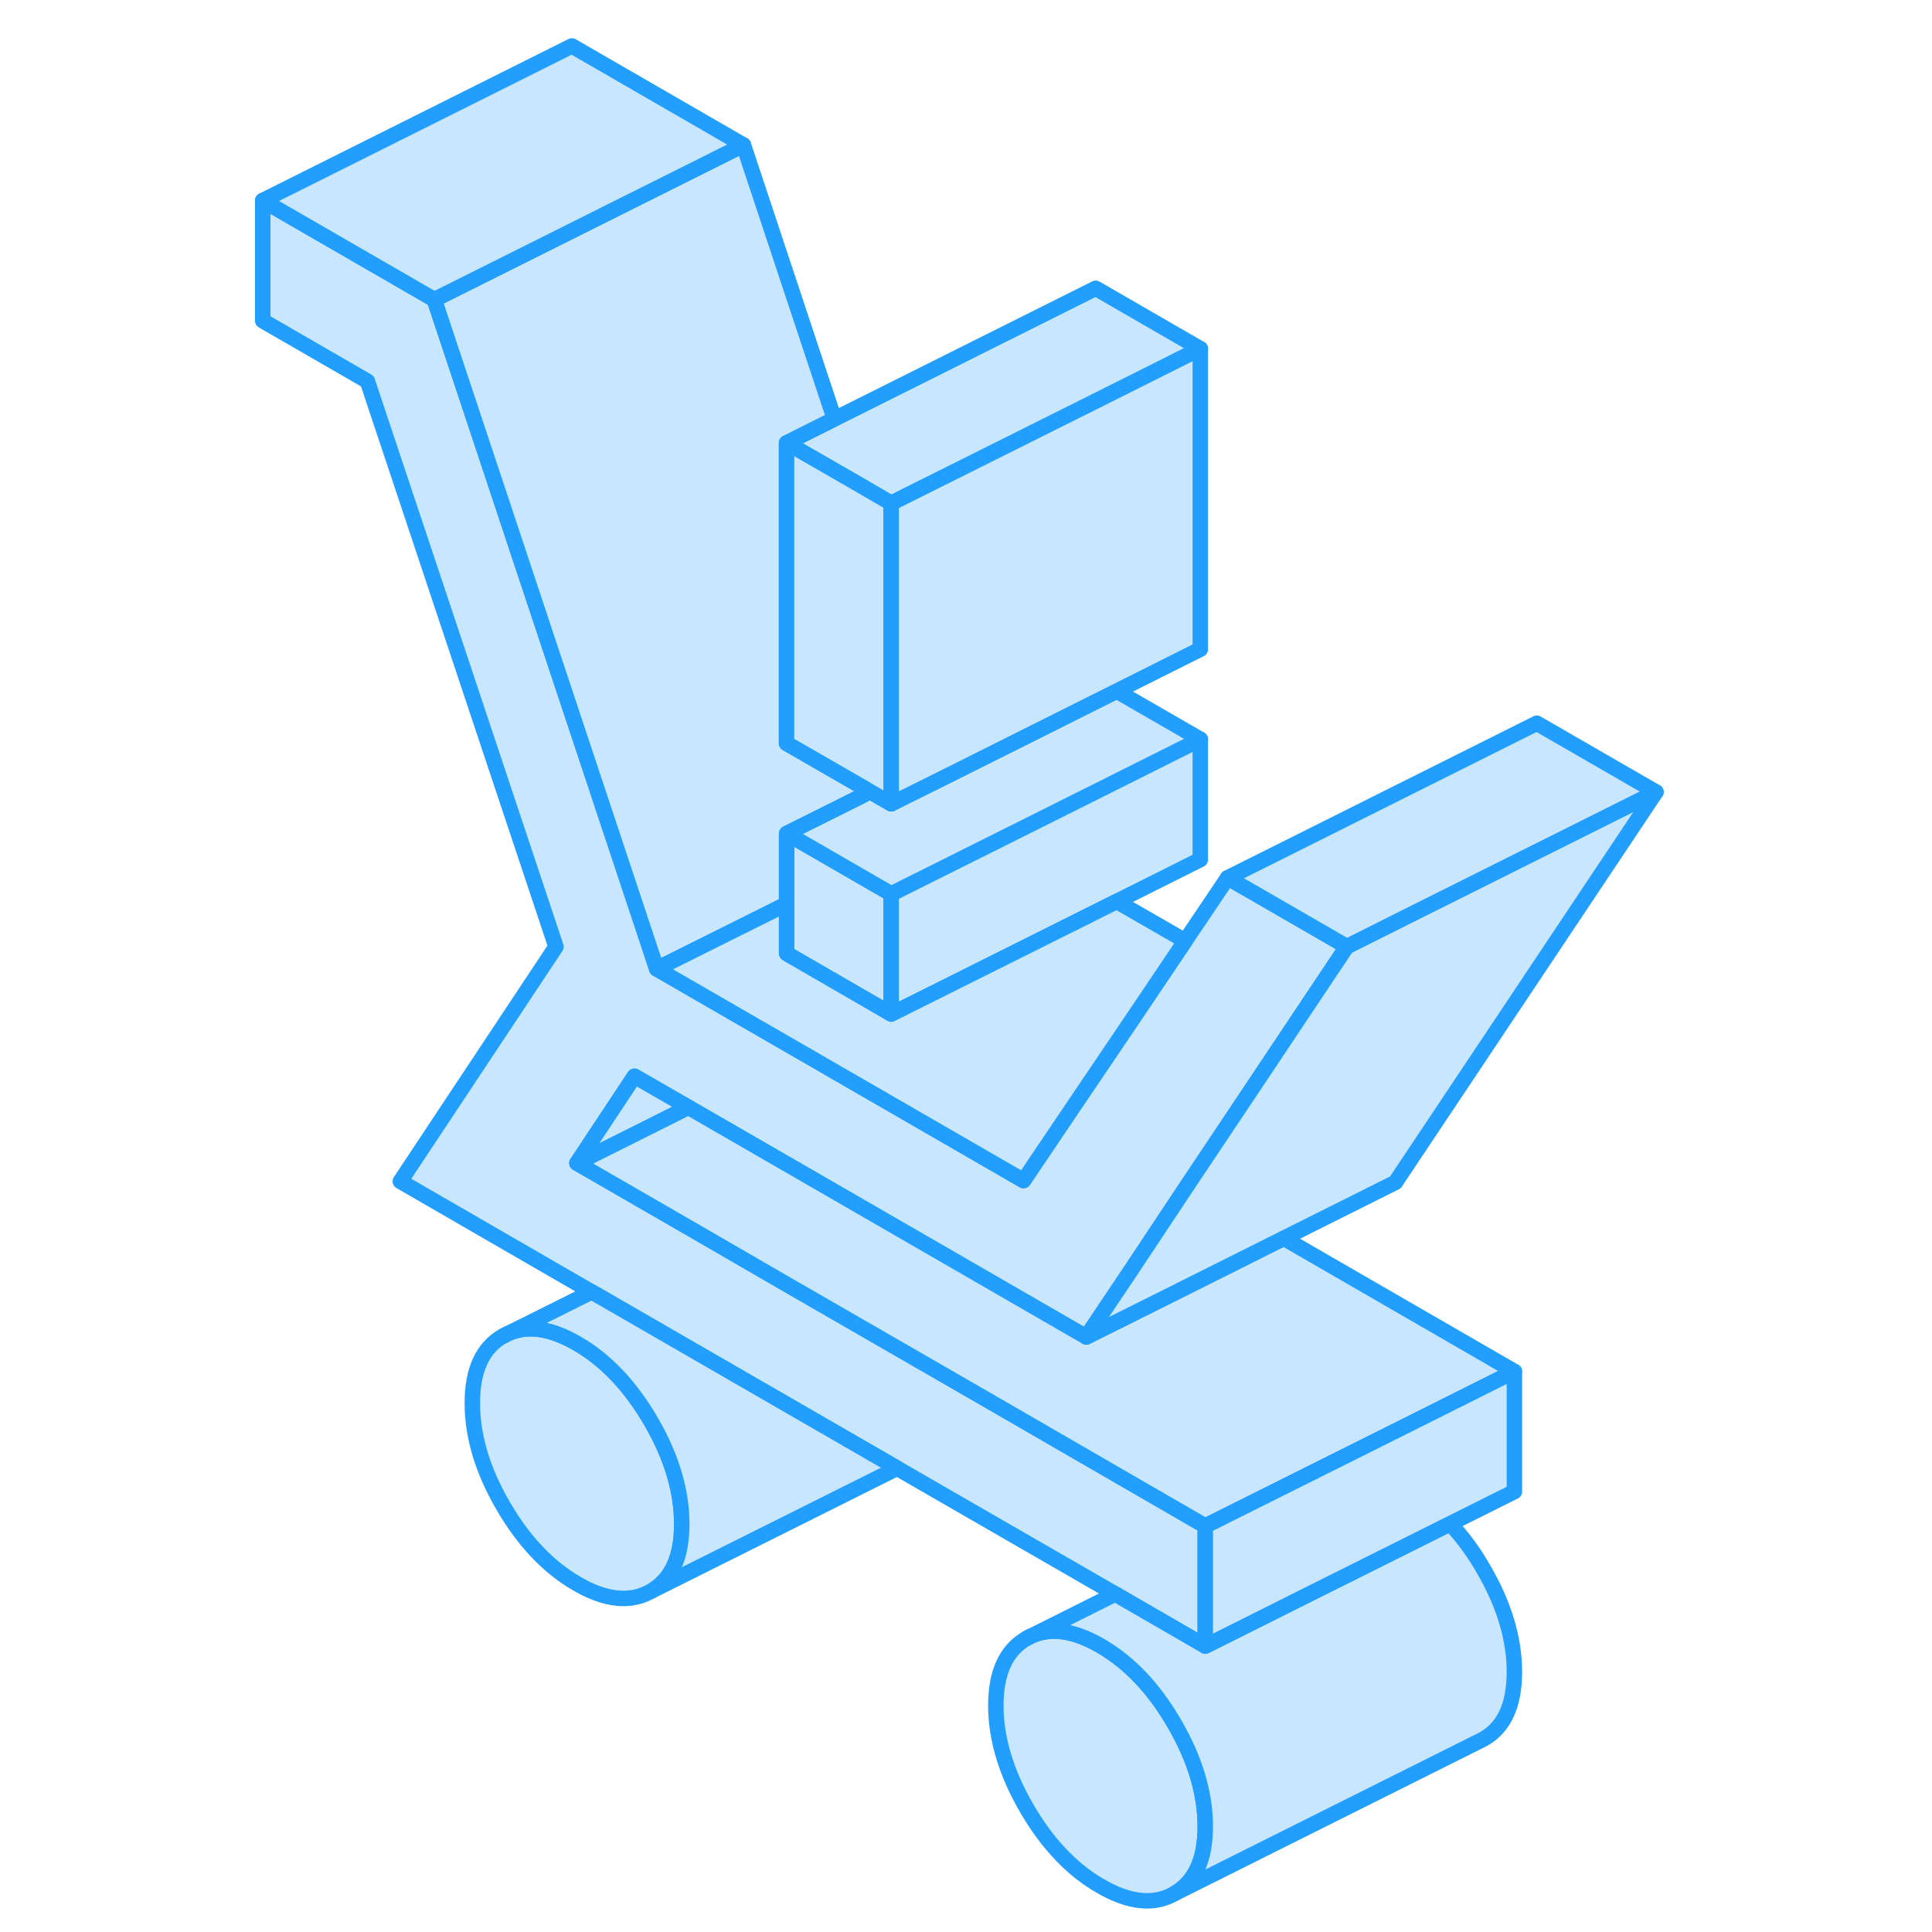 <svg width="48" height="48" viewBox="0 0 95 125" fill="#c8e7ff" xmlns="http://www.w3.org/2000/svg" stroke-width="1px" stroke-linecap="round" stroke-linejoin="round"><path d="M62.98 118.173C62.98 120.313 62.32 121.753 60.99 122.513C59.67 123.273 58.07 123.113 56.21 122.033C54.34 120.963 52.75 119.273 51.42 116.983C50.1 114.703 49.43 112.483 49.43 110.343C49.43 108.203 50.1 106.763 51.42 106.003C52.75 105.243 54.34 105.403 56.21 106.483C58.07 107.563 59.67 109.243 60.99 111.533C62.32 113.823 62.98 116.033 62.98 118.173Z" stroke="#229EFF" stroke-linejoin="round"/><path d="M29.11 98.613C29.11 100.743 28.45 102.193 27.12 102.953C25.79 103.703 24.2 103.553 22.34 102.473C20.47 101.393 18.88 99.713 17.55 97.423C16.22 95.133 15.56 92.923 15.56 90.783C15.56 88.643 16.22 87.193 17.55 86.443C18.88 85.683 20.47 85.843 22.34 86.923C24.2 87.993 25.79 89.683 27.12 91.963C28.45 94.253 29.11 96.473 29.11 98.613Z" stroke="#229EFF" stroke-linejoin="round"/><path d="M72.14 61.243L69.41 65.333L65.66 70.953L61.91 76.563L58.18 82.183L55.28 86.503L46.95 81.693L37.72 76.363L29.54 71.643L26.05 69.633L22.33 75.253L30.49 79.963L35.79 83.033L48.87 90.573L62.98 98.733V106.503L57.16 103.133L43.04 94.993L23.27 83.583L10.9 76.433L20.97 61.253L8.77 24.663L2 20.753V12.973L13.1 19.383L27.49 62.683L31.75 65.143L36.76 68.033L51.22 76.383L54.13 72.063L57.91 66.473L61.68 60.873L64.43 56.793L72.14 61.243Z" stroke="#229EFF" stroke-linejoin="round"/><path d="M82.98 108.173C82.98 110.313 82.32 111.753 80.99 112.513L60.99 122.513C62.32 121.753 62.98 120.313 62.98 118.173C62.98 116.033 62.32 113.823 60.99 111.533C59.67 109.243 58.07 107.563 56.21 106.483C54.34 105.403 52.75 105.243 51.42 106.003L57.15 103.133L62.98 106.503L69.79 103.093L78.82 98.583C79.62 99.423 80.34 100.403 80.99 101.533C82.32 103.823 82.98 106.033 82.98 108.173Z" stroke="#229EFF" stroke-linejoin="round"/><path d="M29.54 71.643L22.33 75.253L26.05 69.633L29.54 71.643Z" stroke="#229EFF" stroke-linejoin="round"/><path d="M82.98 88.733L75.77 92.343L62.98 98.733L48.87 90.573L35.79 83.033L30.49 79.963L22.33 75.253L29.54 71.643L37.72 76.363L46.95 81.693L55.28 86.503L60.85 83.723L68.06 80.113L82.98 88.733Z" stroke="#229EFF" stroke-linejoin="round"/><path d="M92.139 51.243L75.279 76.503L68.059 80.113L60.849 83.723L55.279 86.503L58.179 82.183L61.909 76.563L65.659 70.953L69.409 65.333L72.139 61.243L75.969 59.323L92.139 51.243Z" stroke="#229EFF" stroke-linejoin="round"/><path d="M42.66 57.833V65.613L42.18 65.333L35.89 61.693V53.923L38.28 55.303L40.13 56.373L42.66 57.833Z" stroke="#229EFF" stroke-linejoin="round"/><path d="M62.659 47.833V55.613L57.249 58.323L50.029 61.933L42.819 65.533L42.659 65.613V57.833L50.029 54.153L55.889 51.223L62.659 47.833Z" stroke="#229EFF" stroke-linejoin="round"/><path d="M62.66 47.833L55.89 51.223L50.03 54.153L42.66 57.833L40.13 56.373L38.28 55.303L35.89 53.923L40.86 51.443V51.433L41.29 51.213L42.66 52.003L46.62 50.033L55.89 45.393L57.25 44.713L62.66 47.833Z" stroke="#229EFF" stroke-linejoin="round"/><path d="M62.66 22.563L55.89 25.953L42.66 32.563L40.37 31.233L35.89 28.653L55.89 18.653L62.66 22.563Z" stroke="#229EFF" stroke-linejoin="round"/><path d="M41.29 51.213L40.86 51.433V51.443L35.89 53.923V58.493L27.49 62.683L13.1 19.383L25.88 12.993L33.1 9.383L38.98 27.103L35.89 28.653V48.093L40.89 50.973L41.29 51.213Z" stroke="#229EFF" stroke-linejoin="round"/><path d="M33.1 9.383L25.88 12.993L13.1 19.383L2 12.973L22 2.973L33.1 9.383Z" stroke="#229EFF" stroke-linejoin="round"/><path d="M42.66 32.563V52.003L41.29 51.213L40.89 50.973L35.89 48.093V28.653L40.37 31.233L42.66 32.563Z" stroke="#229EFF" stroke-linejoin="round"/><path d="M62.66 22.563V42.003L57.25 44.713L55.89 45.393L46.62 50.033L42.66 52.003V32.563L55.89 25.953L62.66 22.563Z" stroke="#229EFF" stroke-linejoin="round"/><path d="M92.14 51.243L75.97 59.323L72.14 61.243L64.43 56.793L84.43 46.793L92.14 51.243Z" stroke="#229EFF" stroke-linejoin="round"/><path d="M61.68 60.873L57.91 66.473L54.13 72.063L51.22 76.383L36.76 68.033L31.75 65.143L27.49 62.683L35.89 58.493V61.693L42.18 65.333L42.66 65.613L42.82 65.533L50.03 61.933L57.25 58.323L61.68 60.873Z" stroke="#229EFF" stroke-linejoin="round"/><path d="M29.11 98.613C29.11 96.473 28.45 94.253 27.12 91.963C25.79 89.683 24.2 87.993 22.34 86.923C20.47 85.843 18.88 85.683 17.55 86.443L23.28 83.583L43.05 94.993L27.12 102.953C28.45 102.193 29.11 100.743 29.11 98.613Z" stroke="#229EFF" stroke-linejoin="round"/><path d="M82.981 88.733V96.503L78.82 98.583L69.79 103.093L62.98 106.503V98.733L75.77 92.343L82.981 88.733Z" stroke="#229EFF" stroke-linejoin="round"/></svg>